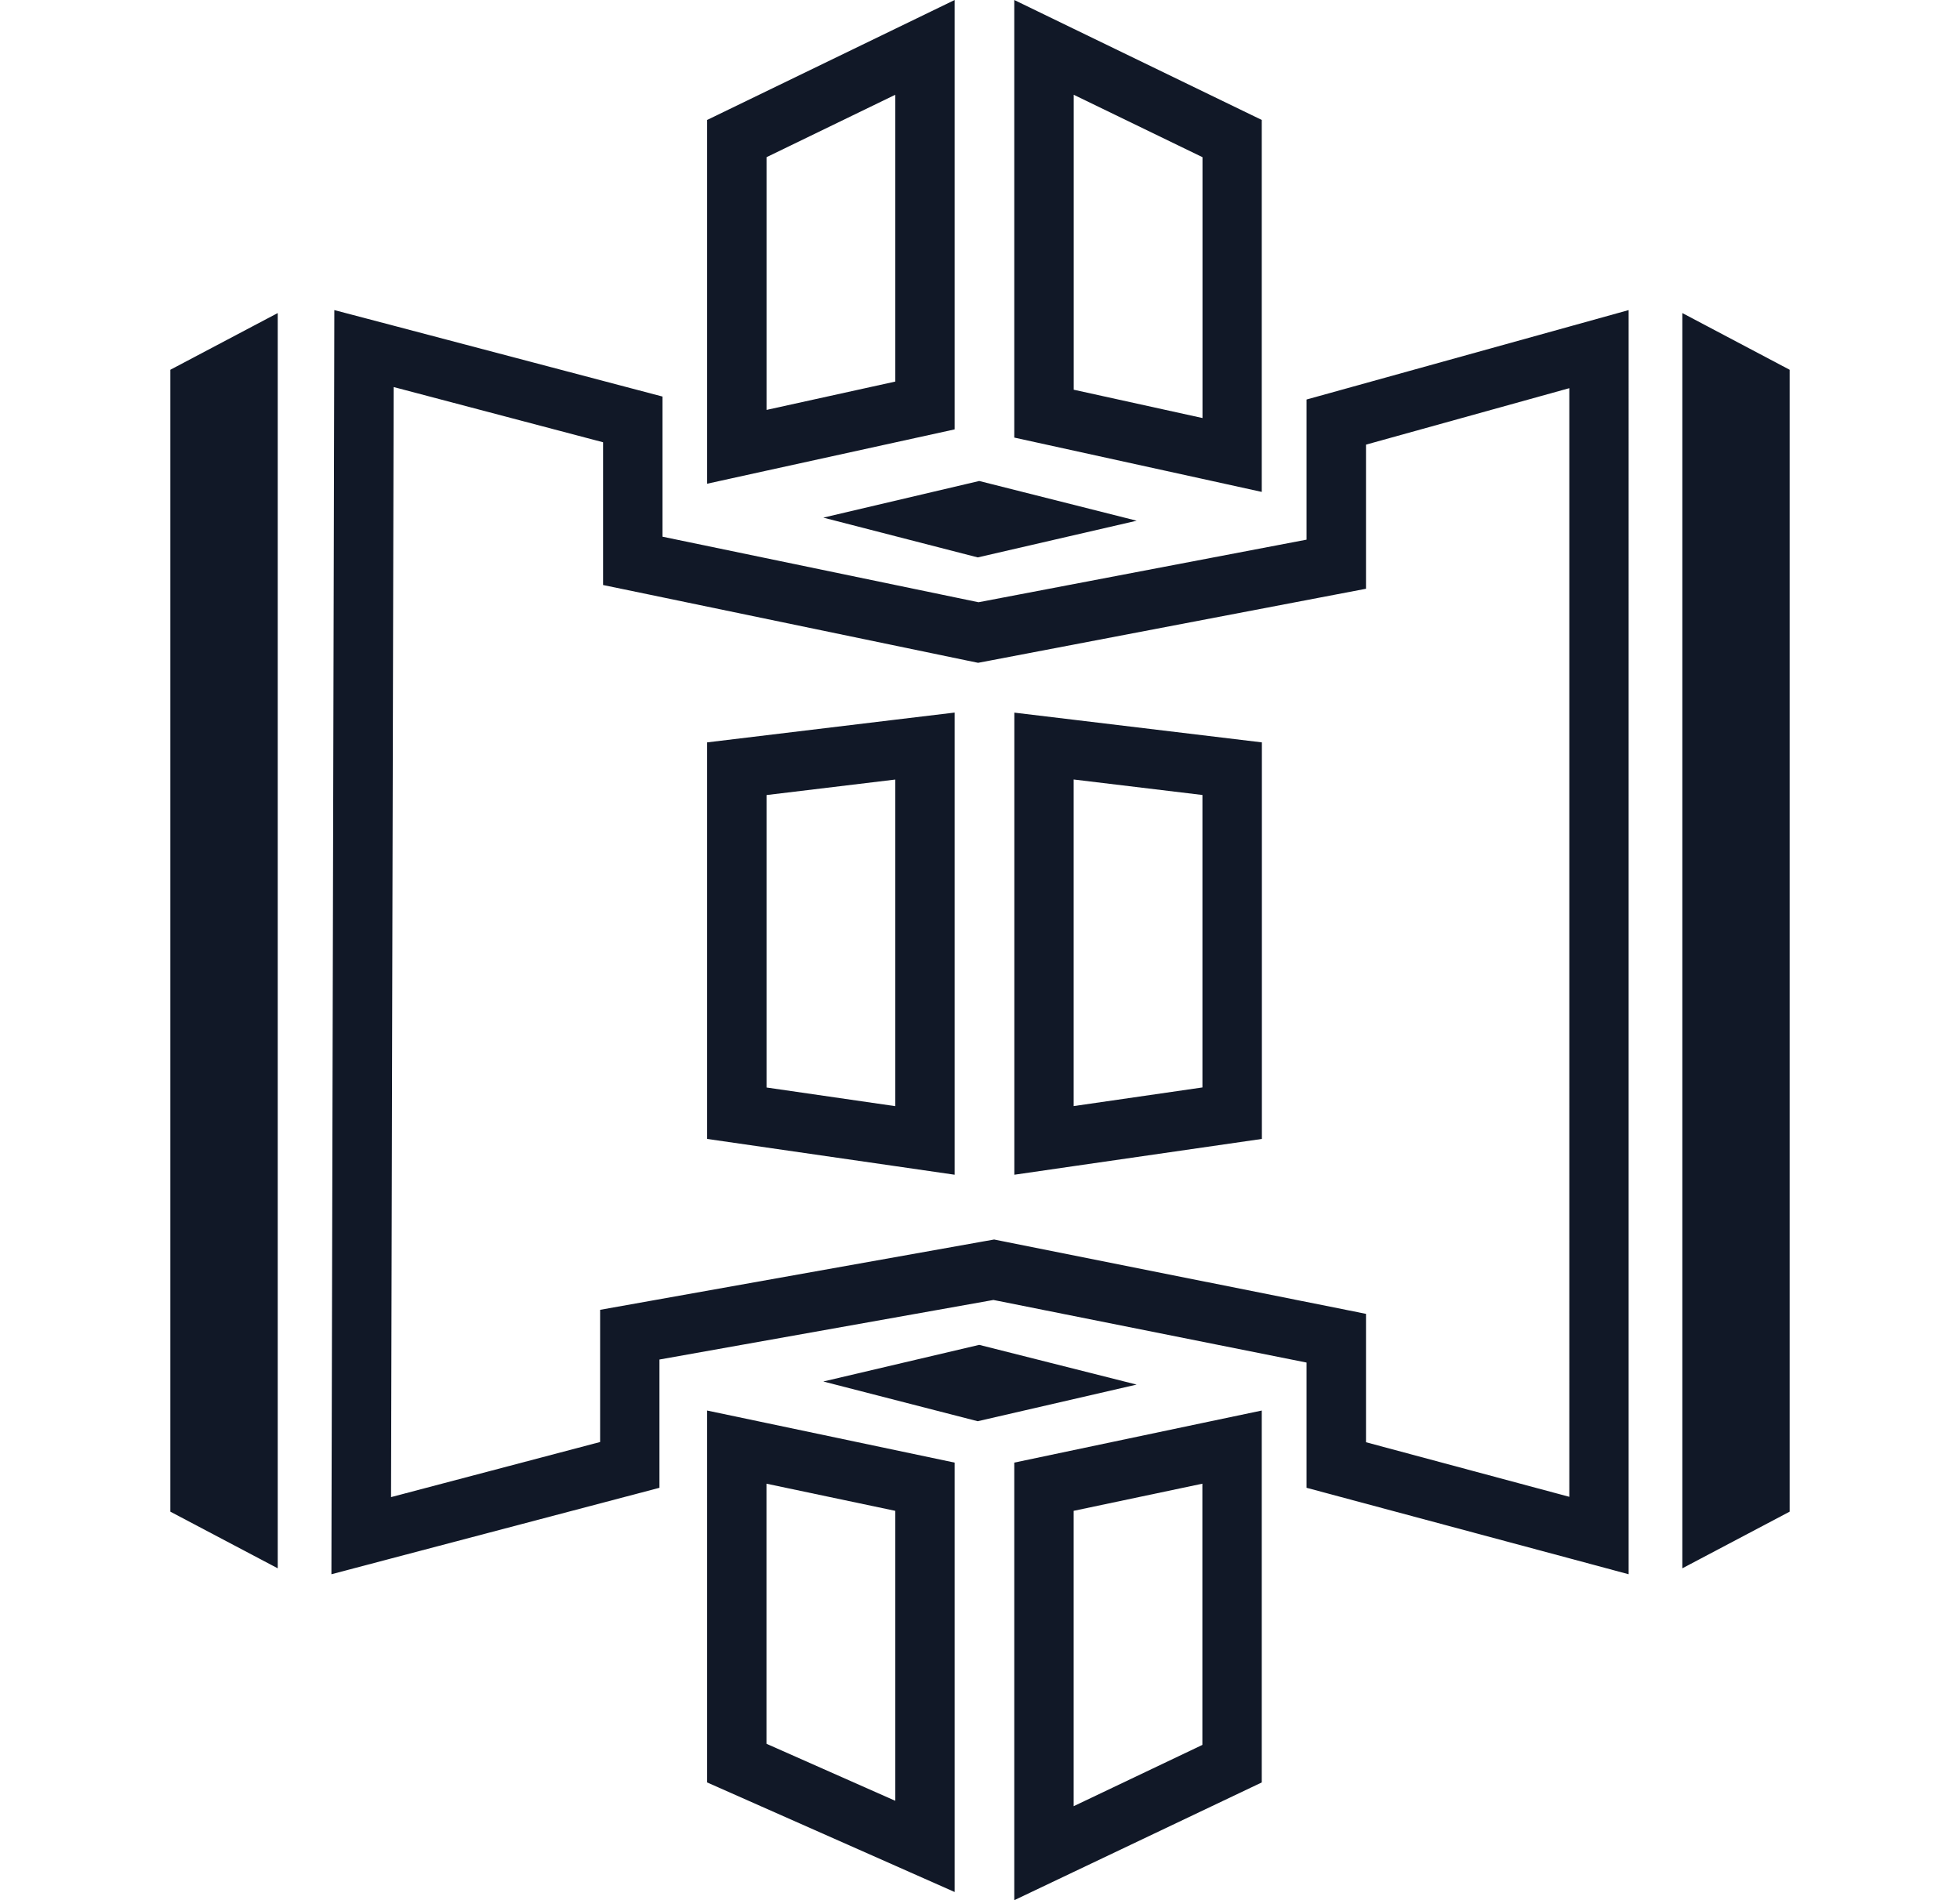 <svg xmlns="http://www.w3.org/2000/svg" width="33" height="32" fill="none" viewBox="0 0 33 32"><path fill="#111827" fill-rule="evenodd" d="M12.906 2.647v4.256l2.167-.477v-4.83zM15.073.485 11.906 2.02v6.126l1-.22 3.167-.695V0zM4.676 5.272v21.139l-1.808-.954V6.227zm23.649 0v21.139l1.807-.954V6.227zm-16.42 19.503v-1.021l1 .21 3.168.667v7.231l-1-.443-3.167-1.402zm1 4.591v-4.38l2.168.457v4.883zM11.154 9.038v-2.36L6.629 5.485l-1-.263-.002 1.033-.045 19.221-.002 1.035 1-.264 4.523-1.192v-2.16l5.623-1.003 5.272 1.054v2.109l4.423 1.187 1 .269V5.222l-1 .278-4.423 1.228v2.36l-5.523 1.054zm11.845-1.55v2.427l-.812.155-5.523 1.055-.196.037-.195-.04-5.322-1.105-.797-.165V7.448l-3.526-.93-.044 18.694 3.52-.928v-2.226l.824-.147 5.623-1.004.187-.033.185.037 5.272 1.054.804.161v2.162l3.423.919V6.537zm-5.92 12.295 1-.145 3.167-.458v-6.678l-3.168-.381-1-.12v7.781m3.167-1.469-2.168.314v-5.5l2.168.261zM16.073 12l-1 .12-3.167.382v6.678l3.167.458 1 .145V12m-3.167 1.389 2.167-.261v5.5l-2.167-.314zm7.34-10.742V7.04l-2.168-.477V1.596zM18.077.485l3.167 1.535v6.264l-1-.22-3.167-.695V0zm3.167 24.29v-1.021l-1 .21-3.167.667V32l1-.476 3.167-1.507zm-1 4.61v-4.399l-2.167.457v4.974zM16.487 8.1l-2.625.617 2.6.67 2.676-.618zm-2.625 15.165 2.625-.617 2.65.669-2.676.617z" clip-rule="evenodd"/></svg>